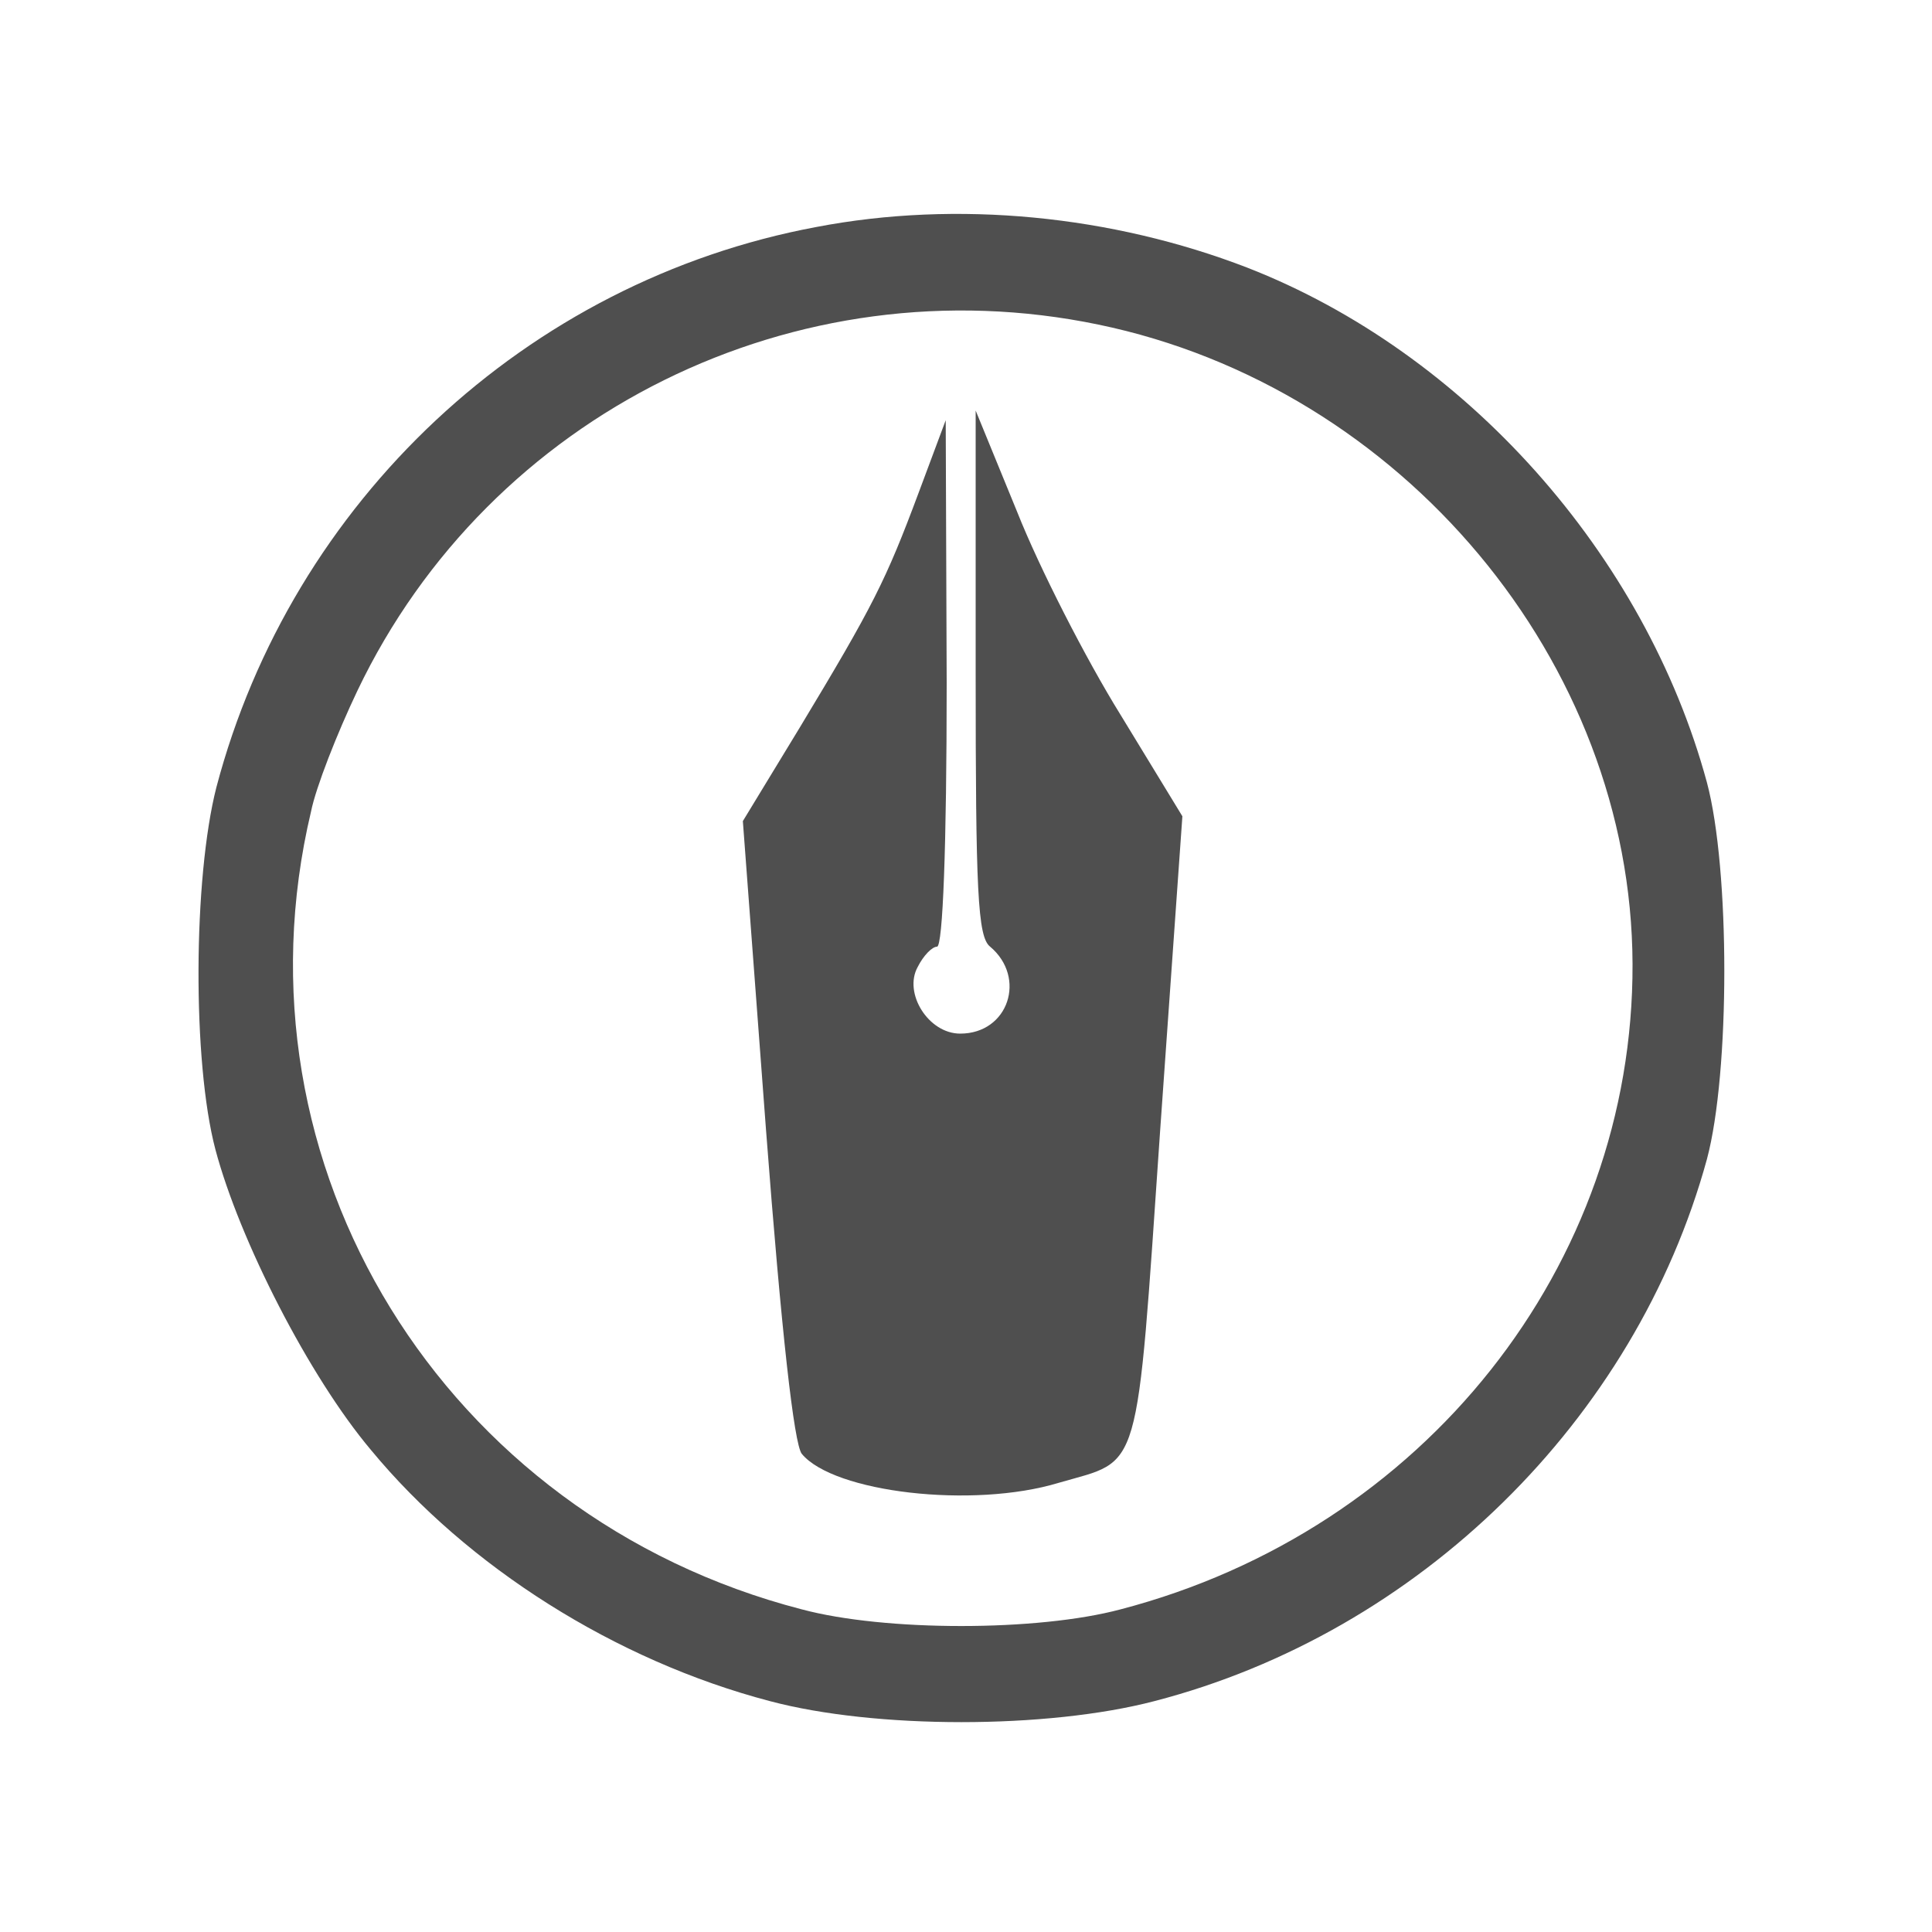 <?xml version="1.0" standalone="no"?>
<!DOCTYPE svg PUBLIC "-//W3C//DTD SVG 20010904//EN"
 "http://www.w3.org/TR/2001/REC-SVG-20010904/DTD/svg10.dtd">
<svg version="1.0" xmlns="http://www.w3.org/2000/svg"
 width="200pt" height="200pt" viewBox="0 0 200 200"
 preserveAspectRatio="xMidYMid meet">
<g transform="translate(0,200) scale(0.1,-0.1)"
fill="#4f4f4f" stroke="none">
<path d="M845 1765 c-300 -56 -543 -284 -621 -580 -24 -94 -25 -284 -1 -375
25 -94 97 -235 161 -311 100 -121 253 -218 413 -260 109 -29 287 -29 398 0
274 71 498 291 572 561 24 90 24 300 0 390 -64 236 -250 445 -476 533 -140 54
-300 70 -446 42z m292 -101 c314 -65 552 -349 553 -662 1 -312 -216 -586 -530
-668 -86 -23 -244 -23 -330 0 -371 96 -595 460 -508 826 5 25 27 81 48 125
137 287 454 444 767 379z"/>
<path d="M1010 1304 c0 -226 2 -274 15 -284 38 -32 19 -90 -31 -90 -33 0 -59
42 -44 69 6 12 15 21 20 21 6 0 10 104 10 273 l-1 272 -28 -75 c-34 -91 -47
-117 -123 -243 l-59 -97 24 -320 c16 -210 29 -325 37 -335 33 -40 177 -57 266
-30 86 25 80 2 105 365 l23 325 -64 105 c-36 58 -84 152 -107 210 l-43 105 0
-271z"/>
</g>
</svg>

